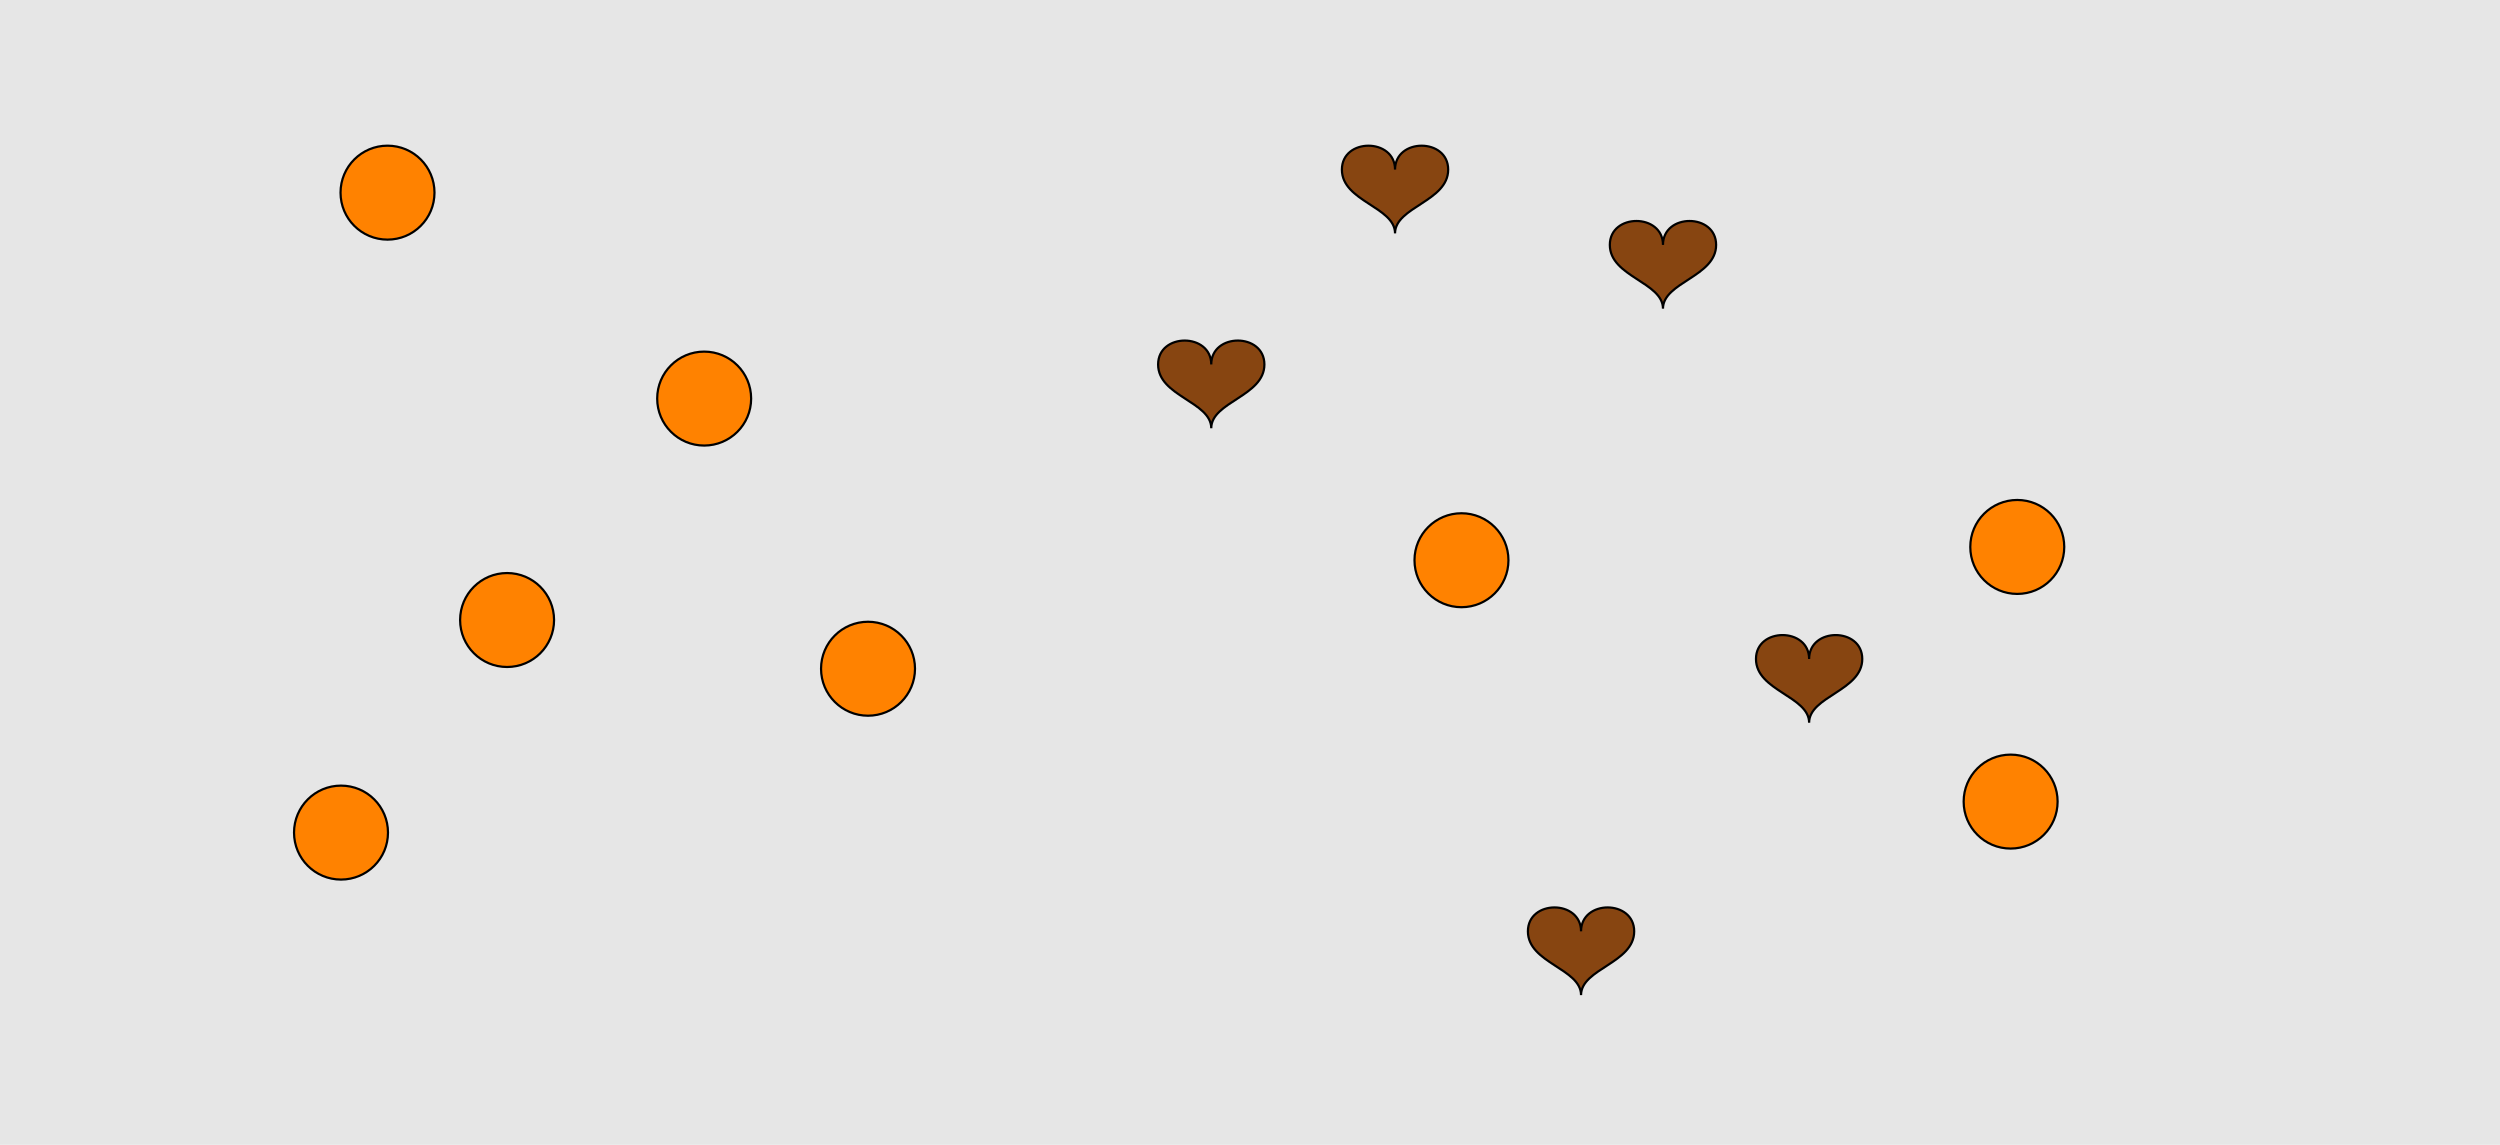 <?xml version="1.0" encoding="UTF-8"?>
<svg xmlns="http://www.w3.org/2000/svg" xmlns:xlink="http://www.w3.org/1999/xlink" width="1129pt" height="517pt" viewBox="0 0 1129 517" version="1.1">
<g id="surface946">
<rect x="0" y="0" width="1129" height="517" style="fill:rgb(90%,90%,90%);fill-opacity:1;stroke:none;"/>
<path style="fill-rule:nonzero;fill:rgb(53%,27%,7%);fill-opacity:1;stroke-width:1;stroke-linecap:butt;stroke-linejoin:miter;stroke:rgb(0%,0%,0%);stroke-opacity:1;stroke-miterlimit:10;" d="M 714 420.602 C 714 406.199 690 406.199 690 420.602 C 690 435 714 437.398 714 449.398 C 714 437.398 738 435 738 420.602 C 738 406.199 714 406.199 714 420.602 "/>
<path style="fill-rule:nonzero;fill:rgb(53%,27%,7%);fill-opacity:1;stroke-width:1;stroke-linecap:butt;stroke-linejoin:miter;stroke:rgb(0%,0%,0%);stroke-opacity:1;stroke-miterlimit:10;" d="M 817 297.602 C 817 283.199 793 283.199 793 297.602 C 793 312 817 314.398 817 326.398 C 817 314.398 841 312 841 297.602 C 841 283.199 817 283.199 817 297.602 "/>
<path style="fill-rule:nonzero;fill:rgb(53%,27%,7%);fill-opacity:1;stroke-width:1;stroke-linecap:butt;stroke-linejoin:miter;stroke:rgb(0%,0%,0%);stroke-opacity:1;stroke-miterlimit:10;" d="M 751 110.602 C 751 96.199 727 96.199 727 110.602 C 727 125 751 127.398 751 139.398 C 751 127.398 775 125 775 110.602 C 775 96.199 751 96.199 751 110.602 "/>
<path style="fill-rule:nonzero;fill:rgb(53%,27%,7%);fill-opacity:1;stroke-width:1;stroke-linecap:butt;stroke-linejoin:miter;stroke:rgb(0%,0%,0%);stroke-opacity:1;stroke-miterlimit:10;" d="M 630 76.602 C 630 62.199 606 62.199 606 76.602 C 606 91 630 93.398 630 105.398 C 630 93.398 654 91 654 76.602 C 654 62.199 630 62.199 630 76.602 "/>
<path style="fill-rule:nonzero;fill:rgb(53%,27%,7%);fill-opacity:1;stroke-width:1;stroke-linecap:butt;stroke-linejoin:miter;stroke:rgb(0%,0%,0%);stroke-opacity:1;stroke-miterlimit:10;" d="M 547 164.602 C 547 150.199 523 150.199 523 164.602 C 523 179 547 181.398 547 193.398 C 547 181.398 571 179 571 164.602 C 571 150.199 547 150.199 547 164.602 "/>
<path style="fill-rule:nonzero;fill:rgb(100%,51%,0%);fill-opacity:1;stroke-width:1;stroke-linecap:butt;stroke-linejoin:miter;stroke:rgb(0%,0%,0%);stroke-opacity:1;stroke-miterlimit:10;" d="M 681.215 253 C 681.215 264.715 671.715 274.215 660 274.215 C 648.285 274.215 638.785 264.715 638.785 253 C 638.785 241.285 648.285 231.785 660 231.785 C 671.715 231.785 681.215 241.285 681.215 253 "/>
<path style="fill-rule:nonzero;fill:rgb(100%,51%,0%);fill-opacity:1;stroke-width:1;stroke-linecap:butt;stroke-linejoin:miter;stroke:rgb(0%,0%,0%);stroke-opacity:1;stroke-miterlimit:10;" d="M 929.215 362 C 929.215 373.715 919.715 383.215 908 383.215 C 896.285 383.215 886.785 373.715 886.785 362 C 886.785 350.285 896.285 340.785 908 340.785 C 919.715 340.785 929.215 350.285 929.215 362 "/>
<path style="fill-rule:nonzero;fill:rgb(100%,51%,0%);fill-opacity:1;stroke-width:1;stroke-linecap:butt;stroke-linejoin:miter;stroke:rgb(0%,0%,0%);stroke-opacity:1;stroke-miterlimit:10;" d="M 413.215 302 C 413.215 313.715 403.715 323.215 392 323.215 C 380.285 323.215 370.785 313.715 370.785 302 C 370.785 290.285 380.285 280.785 392 280.785 C 403.715 280.785 413.215 290.285 413.215 302 "/>
<path style="fill-rule:nonzero;fill:rgb(100%,51%,0%);fill-opacity:1;stroke-width:1;stroke-linecap:butt;stroke-linejoin:miter;stroke:rgb(0%,0%,0%);stroke-opacity:1;stroke-miterlimit:10;" d="M 932.215 247 C 932.215 258.715 922.715 268.215 911 268.215 C 899.285 268.215 889.785 258.715 889.785 247 C 889.785 235.285 899.285 225.785 911 225.785 C 922.715 225.785 932.215 235.285 932.215 247 "/>
<path style="fill-rule:nonzero;fill:rgb(100%,51%,0%);fill-opacity:1;stroke-width:1;stroke-linecap:butt;stroke-linejoin:miter;stroke:rgb(0%,0%,0%);stroke-opacity:1;stroke-miterlimit:10;" d="M 250.215 280 C 250.215 291.715 240.715 301.215 229 301.215 C 217.285 301.215 207.785 291.715 207.785 280 C 207.785 268.285 217.285 258.785 229 258.785 C 240.715 258.785 250.215 268.285 250.215 280 "/>
<path style="fill-rule:nonzero;fill:rgb(100%,51%,0%);fill-opacity:1;stroke-width:1;stroke-linecap:butt;stroke-linejoin:miter;stroke:rgb(0%,0%,0%);stroke-opacity:1;stroke-miterlimit:10;" d="M 175.215 376 C 175.215 387.715 165.715 397.215 154 397.215 C 142.285 397.215 132.785 387.715 132.785 376 C 132.785 364.285 142.285 354.785 154 354.785 C 165.715 354.785 175.215 364.285 175.215 376 "/>
<path style="fill-rule:nonzero;fill:rgb(100%,51%,0%);fill-opacity:1;stroke-width:1;stroke-linecap:butt;stroke-linejoin:miter;stroke:rgb(0%,0%,0%);stroke-opacity:1;stroke-miterlimit:10;" d="M 196.215 87 C 196.215 98.715 186.715 108.215 175 108.215 C 163.285 108.215 153.785 98.715 153.785 87 C 153.785 75.285 163.285 65.785 175 65.785 C 186.715 65.785 196.215 75.285 196.215 87 "/>
<path style="fill-rule:nonzero;fill:rgb(100%,51%,0%);fill-opacity:1;stroke-width:1;stroke-linecap:butt;stroke-linejoin:miter;stroke:rgb(0%,0%,0%);stroke-opacity:1;stroke-miterlimit:10;" d="M 339.215 180 C 339.215 191.715 329.715 201.215 318 201.215 C 306.285 201.215 296.785 191.715 296.785 180 C 296.785 168.285 306.285 158.785 318 158.785 C 329.715 158.785 339.215 168.285 339.215 180 "/>
</g>
</svg>
